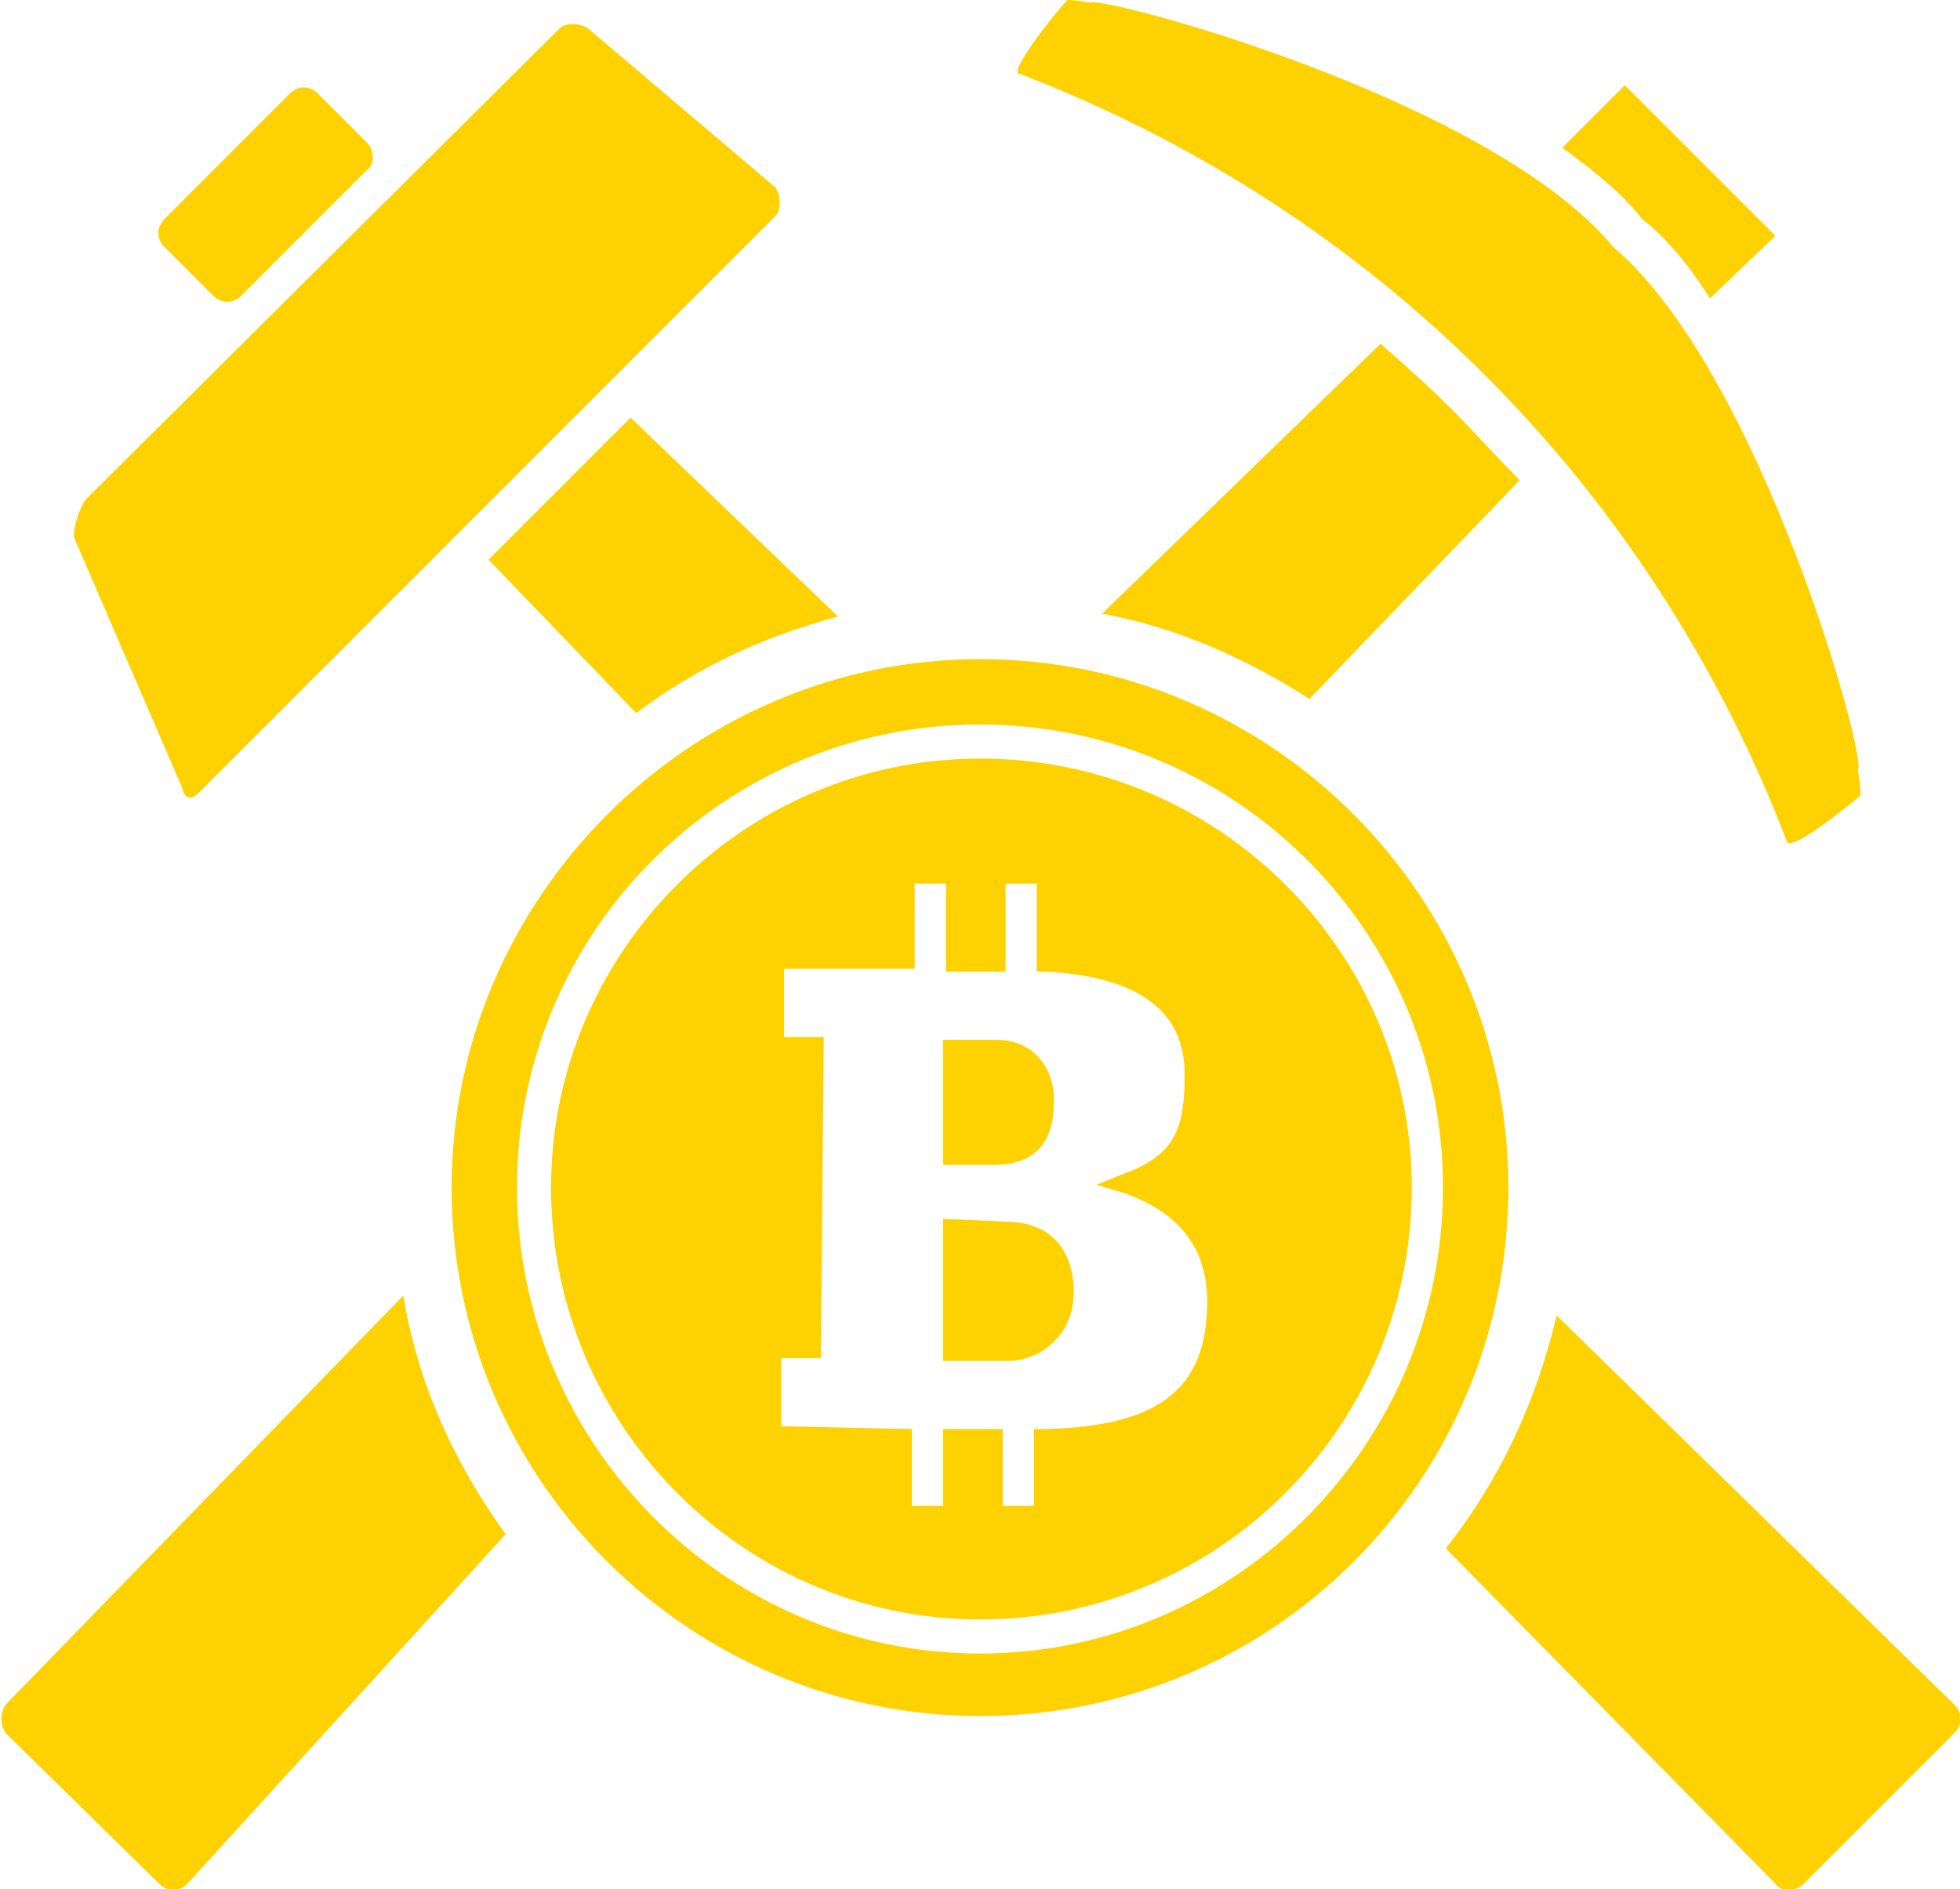<?xml version="1.0"  encoding="UTF-8" standalone="no"?>
<svg version="1.1" xmlns="http://www.w3.org/2000/svg" xmlns:xlink="http://www.w3.org/1999/xlink" width="690" height="665">
<g transform="translate(59, 46)">
<path d="M 300,-20 C 425,28 522,125 570,250 C 571,255 596,234 596,234 C 596,234 596,230 595,225 C 599,223 561,85 509,41 C 465,-12 327,-48 325,-45 C 320,-46 317,-46 317,-46 C 316,-46 295,-20 300,-20 Z "  fill="#FED100" stroke="none" />
<path d="M 11,233 C 214,30 214,30 214,30 C 216,28 216,23 214,20 C 148,-36 148,-36 148,-36 C 145,-38 140,-38 138,-36 C -29,130 -29,130 -29,130 C -31,133 -33,139 -33,143 C 5,231 5,231 5,231 C 6,235 8,236 11,233 Z "  fill="#FED100" stroke="none" />
<path d="M -57,554 C -59,557 -59,561 -57,564 C -3,617 -3,617 -3,617 C 0,620 4,620 7,617 C 119,494 119,494 119,494 C 101,469 88,441 83,410 Z "  fill="#FED100" stroke="none" />
<path d="M 476,123 C 468,115 460,106 452,98 C 444,90 435,82 427,75 C 329,170 329,170 329,170 C 356,175 380,186 402,200 Z "  fill="#FED100" stroke="none" />
<path d="M 163,101 C 113,151 113,151 113,151 C 165,205 165,205 165,205 C 186,189 210,178 236,171 Z "  fill="#FED100" stroke="none" />
<path d="M 629,554 C 489,417 489,417 489,417 C 482,447 469,475 450,499 C 566,617 566,617 566,617 C 568,620 573,620 576,617 C 629,564 629,564 629,564 C 632,561 632,557 629,554 Z "  fill="#FED100" stroke="none" />
<path d="M 519,31 C 528,38 536,48 543,59 C 566,37 566,37 566,37 C 513,-16 513,-16 513,-16 C 491,6 491,6 491,6 C 502,14 512,22 519,31 Z "  fill="#FED100" stroke="none" />
<path d="M 16,58 C 19,61 23,61 26,58 C 70,14 70,14 70,14 C 73,12 73,7 70,4 C 53,-13 53,-13 53,-13 C 50,-16 46,-16 43,-13 C -1,31 -1,31 -1,31 C -4,34 -4,38 -1,41 Z "  fill="#FED100" stroke="none" />
<path d="M 472,372 C 472,270 389,186 286,186 C 184,186 100,270 100,372 C 100,475 184,558 286,558 C 389,558 472,475 472,372 Z M 286,536 C 196,536 123,462 123,372 C 123,282 196,209 286,209 C 376,209 449,282 449,372 C 449,462 376,536 286,536 Z "  fill="#FED100" stroke="none" />
<path d="M 295,384 C 273,383 273,383 273,383 C 273,433 273,433 273,433 C 296,433 296,433 296,433 C 307,433 319,424 319,409 C 319,393 310,384 295,384 Z "  fill="#FED100" stroke="none" />
<path d="M 286,221 C 203,221 135,289 135,372 C 135,456 203,524 286,524 C 370,524 438,456 438,372 C 438,289 370,221 286,221 Z M 309,457 C 305,457 305,457 305,457 C 305,484 305,484 305,484 C 294,484 294,484 294,484 C 294,457 294,457 294,457 C 273,457 273,457 273,457 C 273,484 273,484 273,484 C 262,484 262,484 262,484 C 262,457 262,457 262,457 C 216,456 216,456 216,456 C 216,432 216,432 216,432 C 230,432 230,432 230,432 C 231,319 231,319 231,319 C 217,319 217,319 217,319 C 217,295 217,295 217,295 C 263,295 263,295 263,295 C 263,265 263,265 263,265 C 274,265 274,265 274,265 C 274,296 274,296 274,296 C 295,296 295,296 295,296 C 295,265 295,265 295,265 C 306,265 306,265 306,265 C 306,296 306,296 306,296 C 310,296 310,296 310,296 C 342,298 359,310 358,334 C 358,353 353,361 337,367 C 327,371 327,371 327,371 C 337,374 337,374 337,374 C 348,378 366,387 366,412 C 366,443 349,456 309,457 Z "  fill="#FED100" stroke="none" />
<path d="M 291,364 C 312,364 312,347 312,341 C 312,329 304,320 292,320 C 273,320 273,320 273,320 C 273,364 273,364 273,364 Z "  fill="#FED100" stroke="none" />
</g>
</svg>
